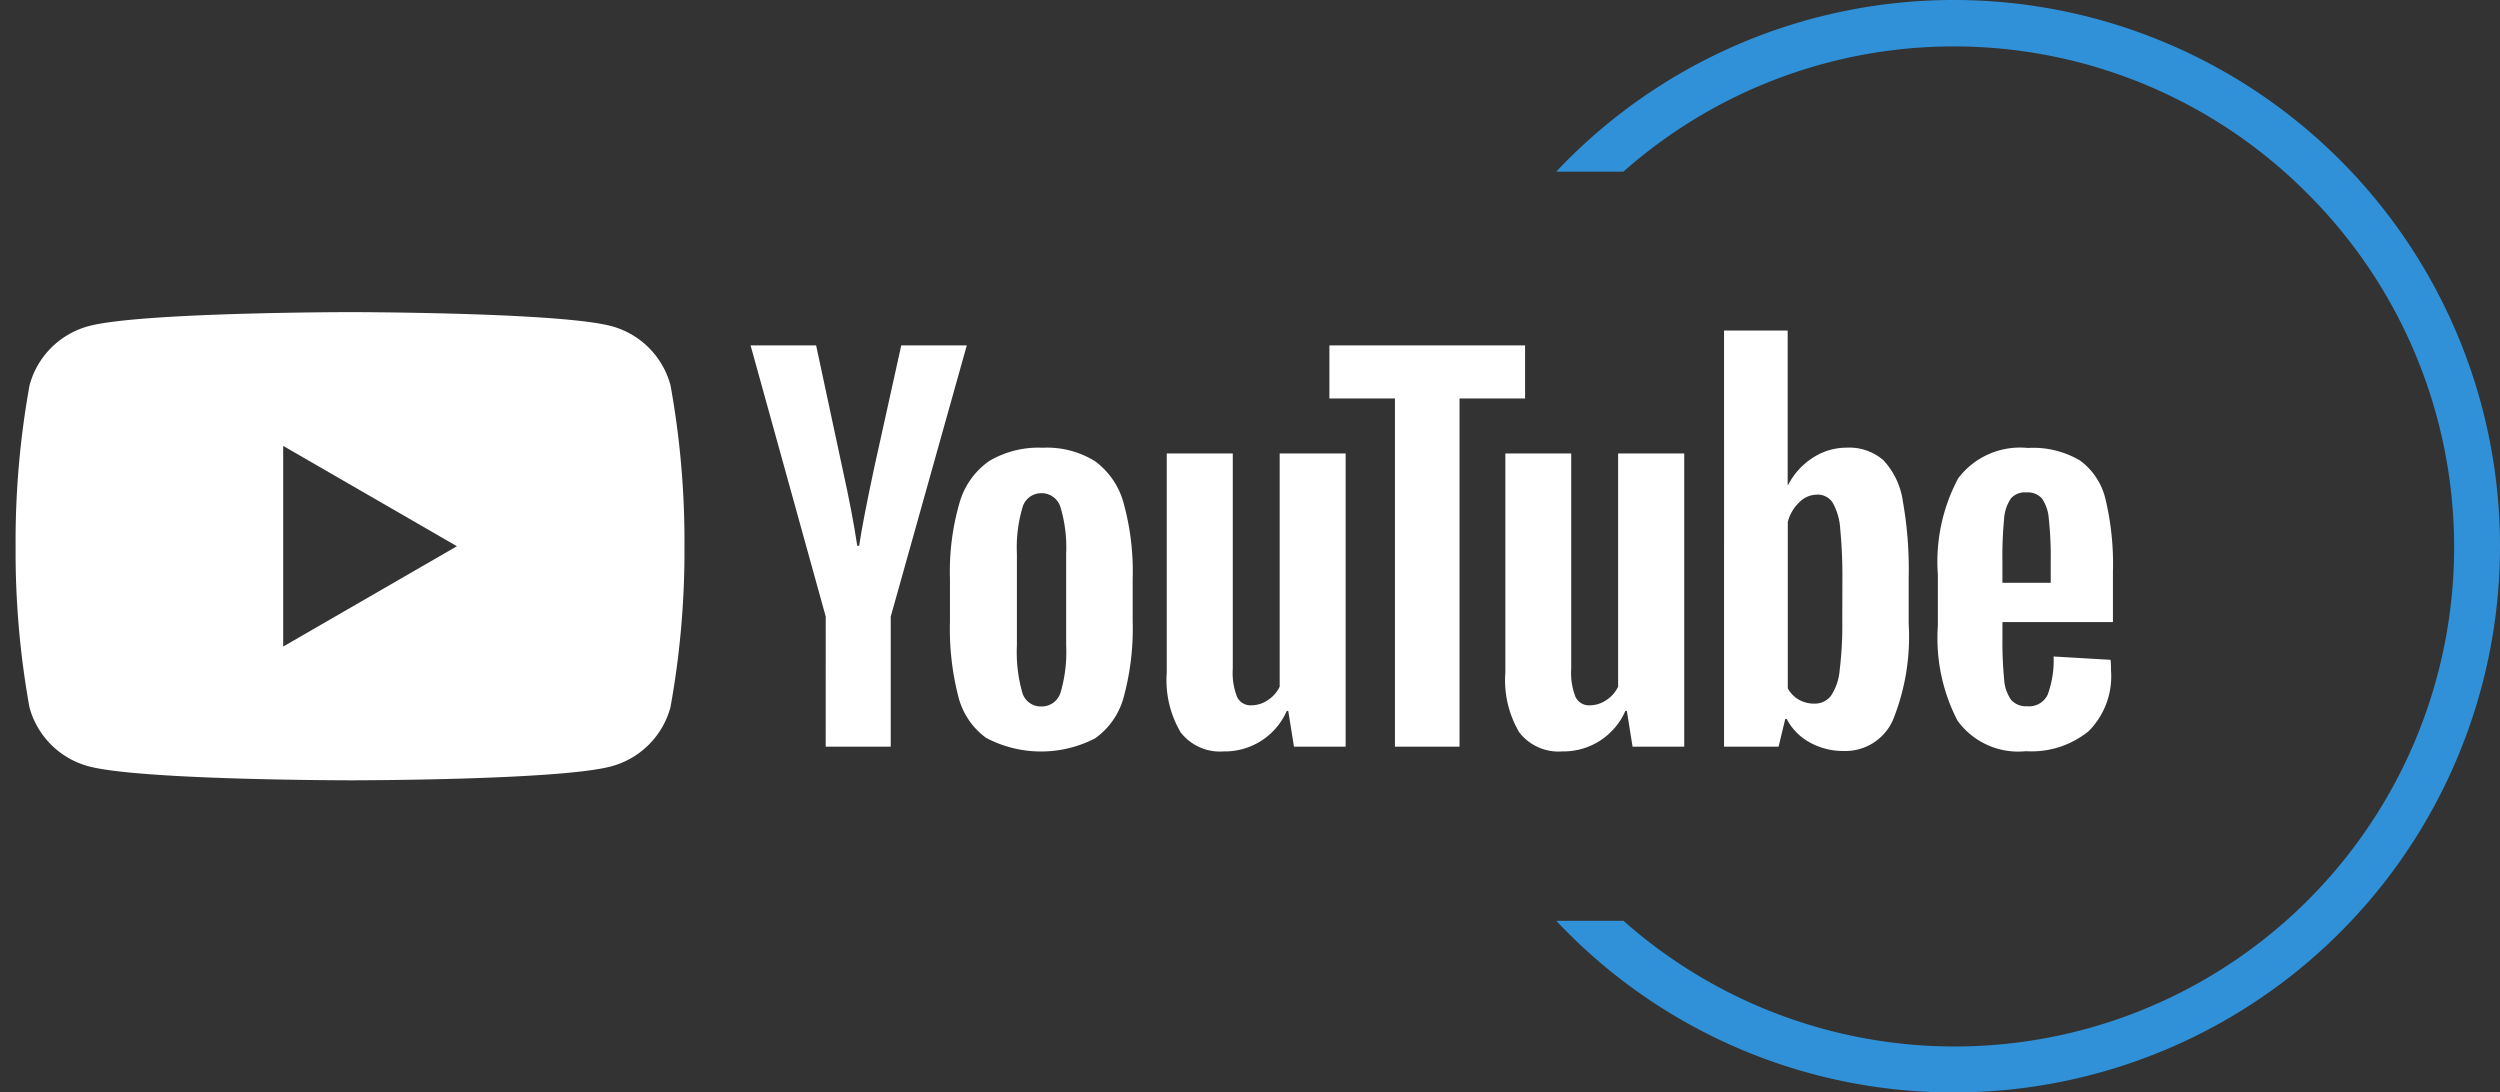 <svg xmlns="http://www.w3.org/2000/svg" width="80.096" height="35" viewBox="0 0 80.096 35"><rect x="0" y="0" width="80.096" height="35" fill="#333333" stroke="none"/><g transform="translate(17013.096 -2863)"><path d="M49.5,35a17.45,17.45,0,0,1-12.737-5.5h2.153a16,16,0,0,0,21.9-23.314,15.971,15.971,0,0,0-21.9-.687H36.763A17.5,17.5,0,1,1,49.5,35Z" transform="translate(-17000 2863)" fill="#3091d9"/><path d="M10.715,15c-.067,0-6.72-.005-8.372-.448a2.684,2.684,0,0,1-1.9-1.894A28.071,28.071,0,0,1,0,7.5,28.058,28.058,0,0,1,.447,2.343,2.682,2.682,0,0,1,2.343.448C3.994.005,10.647,0,10.715,0s6.72.005,8.372.448a2.682,2.682,0,0,1,1.895,1.895A28,28,0,0,1,21.429,7.5a28.016,28.016,0,0,1-.448,5.158,2.684,2.684,0,0,1-1.895,1.894C17.434,15,10.782,15,10.715,15ZM8.573,4.286v6.429L14.139,7.5Z" transform="translate(-17012.596 2873)" fill="#fff" stroke="rgba(0,0,0,0)" stroke-miterlimit="10" stroke-width="1"/><path d="M170.861,33.931a2.334,2.334,0,0,1-.9-1.333,8.725,8.725,0,0,1-.268-2.406V28.828A7.909,7.909,0,0,1,170,26.391a2.445,2.445,0,0,1,.958-1.341,3.1,3.1,0,0,1,1.709-.421,2.913,2.913,0,0,1,1.67.429,2.459,2.459,0,0,1,.919,1.341,8.226,8.226,0,0,1,.291,2.429v1.364a8.359,8.359,0,0,1-.284,2.414,2.37,2.37,0,0,1-.919,1.333,3.769,3.769,0,0,1-3.479-.008m2.375-1.471a4.582,4.582,0,0,0,.176-1.5V28.031a4.53,4.53,0,0,0-.176-1.479.631.631,0,0,0-.621-.467.622.622,0,0,0-.605.467,4.521,4.521,0,0,0-.176,1.479v2.927a4.77,4.77,0,0,0,.168,1.5.616.616,0,0,0,.613.46.629.629,0,0,0,.621-.46" transform="translate(-17152.354 2852.716)" fill="#fff"/><path d="M351.2,30.247v.475a12.494,12.494,0,0,0,.054,1.356,1.285,1.285,0,0,0,.222.659.632.632,0,0,0,.521.207.656.656,0,0,0,.651-.368,3.205,3.205,0,0,0,.192-1.226l1.823.107a2.872,2.872,0,0,1,.015.337,2.492,2.492,0,0,1-.713,1.946,2.9,2.9,0,0,1-2.015.644,2.4,2.4,0,0,1-2.191-.981,5.744,5.744,0,0,1-.628-3.034V28.73a5.68,5.68,0,0,1,.651-3.088,2.483,2.483,0,0,1,2.23-.973,2.946,2.946,0,0,1,1.67.4,2.139,2.139,0,0,1,.82,1.241,8.968,8.968,0,0,1,.238,2.329v1.609Zm.268-3.954a1.292,1.292,0,0,0-.215.651,12.693,12.693,0,0,0-.054,1.372v.674h1.548v-.674a11.413,11.413,0,0,0-.061-1.372,1.312,1.312,0,0,0-.222-.659.614.614,0,0,0-.5-.192.6.6,0,0,0-.5.2" transform="translate(-17300.141 2852.683)" fill="#fff"/><path d="M135.908,14.725,133.5,6.036h2.1l.843,3.938q.322,1.456.475,2.483h.061q.107-.736.475-2.467l.874-3.954h2.1l-2.437,8.689v4.168h-2.084Z" transform="translate(-17122.549 2868.029)" fill="#fff"/><path d="M214.825,25.672v9.394H213.17l-.184-1.149h-.046a2.163,2.163,0,0,1-2.023,1.3,1.589,1.589,0,0,1-1.379-.613,3.29,3.29,0,0,1-.444-1.916V25.672h2.115v6.9a2.1,2.1,0,0,0,.138.9.477.477,0,0,0,.46.268.937.937,0,0,0,.529-.169,1.042,1.042,0,0,0,.376-.429V25.672Z" transform="translate(-17184.809 2851.857)" fill="#fff"/><path d="M276.321,25.672v9.394h-1.655l-.184-1.149h-.046a2.163,2.163,0,0,1-2.023,1.3,1.589,1.589,0,0,1-1.379-.613,3.29,3.29,0,0,1-.444-1.916V25.672H272.7v6.9a2.1,2.1,0,0,0,.138.9.477.477,0,0,0,.46.268.937.937,0,0,0,.529-.169,1.042,1.042,0,0,0,.376-.429V25.672Z" transform="translate(-17235.457 2851.857)" fill="#fff"/><path d="M244.9,7.739h-2.1V18.895h-2.069V7.739h-2.1v-1.7H244.9Z" transform="translate(-17209.135 2868.028)" fill="#fff"/><path d="M316.036,8.783a2.416,2.416,0,0,0-.621-1.287,1.667,1.667,0,0,0-1.18-.4,1.956,1.956,0,0,0-1.088.329,2.239,2.239,0,0,0-.782.866h-.015V3.343h-2.038V16.675h1.747l.214-.889h.046a1.794,1.794,0,0,0,.736.751,2.18,2.18,0,0,0,1.088.276,1.665,1.665,0,0,0,1.578-.988,7.113,7.113,0,0,0,.506-3.088V11.251a12.349,12.349,0,0,0-.192-2.468M314.1,12.615a11.893,11.893,0,0,1-.084,1.609,1.739,1.739,0,0,1-.283.827.655.655,0,0,1-.536.245.979.979,0,0,1-.483-.123.921.921,0,0,1-.36-.368V9.473a1.336,1.336,0,0,1,.368-.628.814.814,0,0,1,.567-.245.572.572,0,0,1,.5.253,1.946,1.946,0,0,1,.245.851,15.86,15.86,0,0,1,.069,1.7Z" transform="translate(-17268.172 2870.247)" fill="#fff"/><rect width="67.191" height="15" transform="translate(-17012.596 2873)" fill="none"/></g></svg>